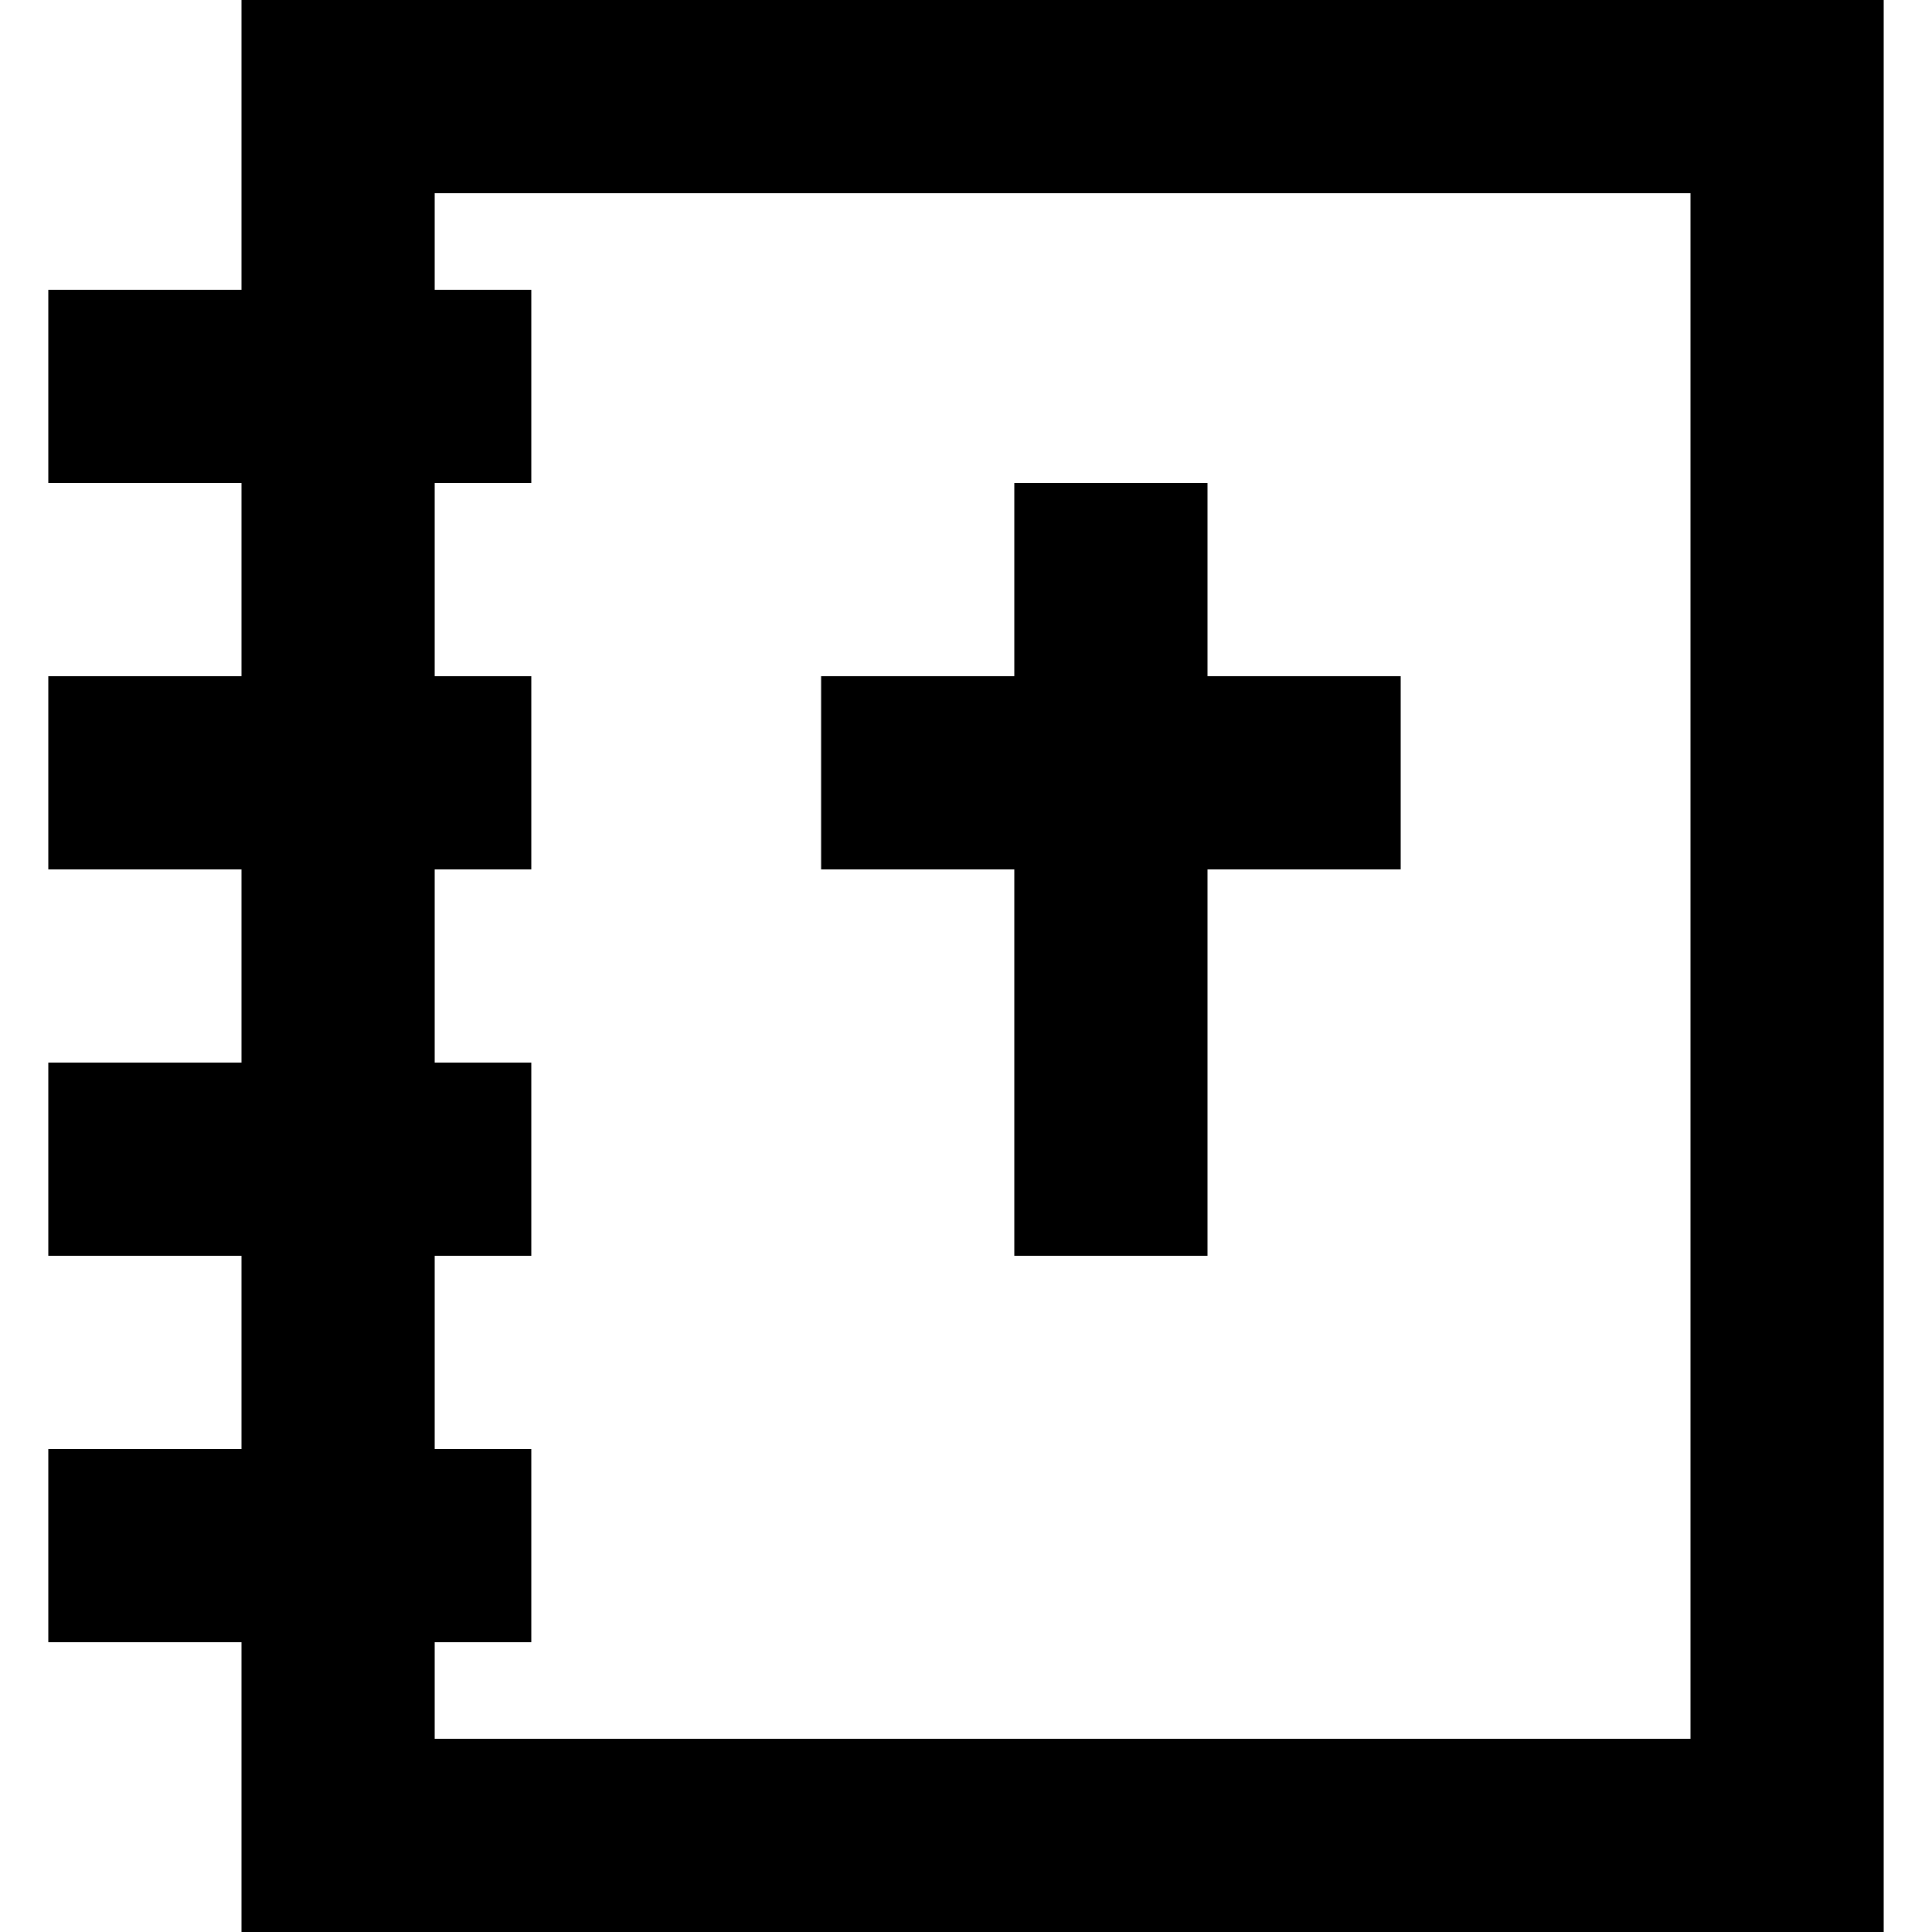 <?xml version="1.0" encoding="iso-8859-1"?>
<!-- Generator: Adobe Illustrator 19.0.0, SVG Export Plug-In . SVG Version: 6.00 Build 0)  -->
<svg version="1.1" id="Layer_1" xmlns="http://www.w3.org/2000/svg" xmlns:xlink="http://www.w3.org/1999/xlink" x="0px" y="0px"
	 viewBox="0 0 426.667 426.667" style="enable-background:new 0 0 426.667 426.667;" xml:space="preserve">
<g>
	<g>
		<path d="M53.333,0v64H10.667v42.667h42.667v42.667H10.667V192h42.667v42.667H10.667v42.667h42.667V320H10.667v42.667h42.667v64
			H416V0H53.333z M373.333,384H96v-21.333h21.333V320H96v-42.667h21.333v-42.667H96V192h21.333v-42.667H96v-42.667h21.333V64H96
			V42.667h277.333V384z"/>
	</g>
</g>
<g>
	<g>
		<polygon points="266.667,149.333 266.667,106.667 224,106.667 224,149.333 181.333,149.333 181.333,192 224,192 224,277.333 
			266.667,277.333 266.667,192 309.333,192 309.333,149.333 		"/>
	</g>
</g>
<g>
</g>
<g>
</g>
<g>
</g>
<g>
</g>
<g>
</g>
<g>
</g>
<g>
</g>
<g>
</g>
<g>
</g>
<g>
</g>
<g>
</g>
<g>
</g>
<g>
</g>
<g>
</g>
<g>
</g>
</svg>
